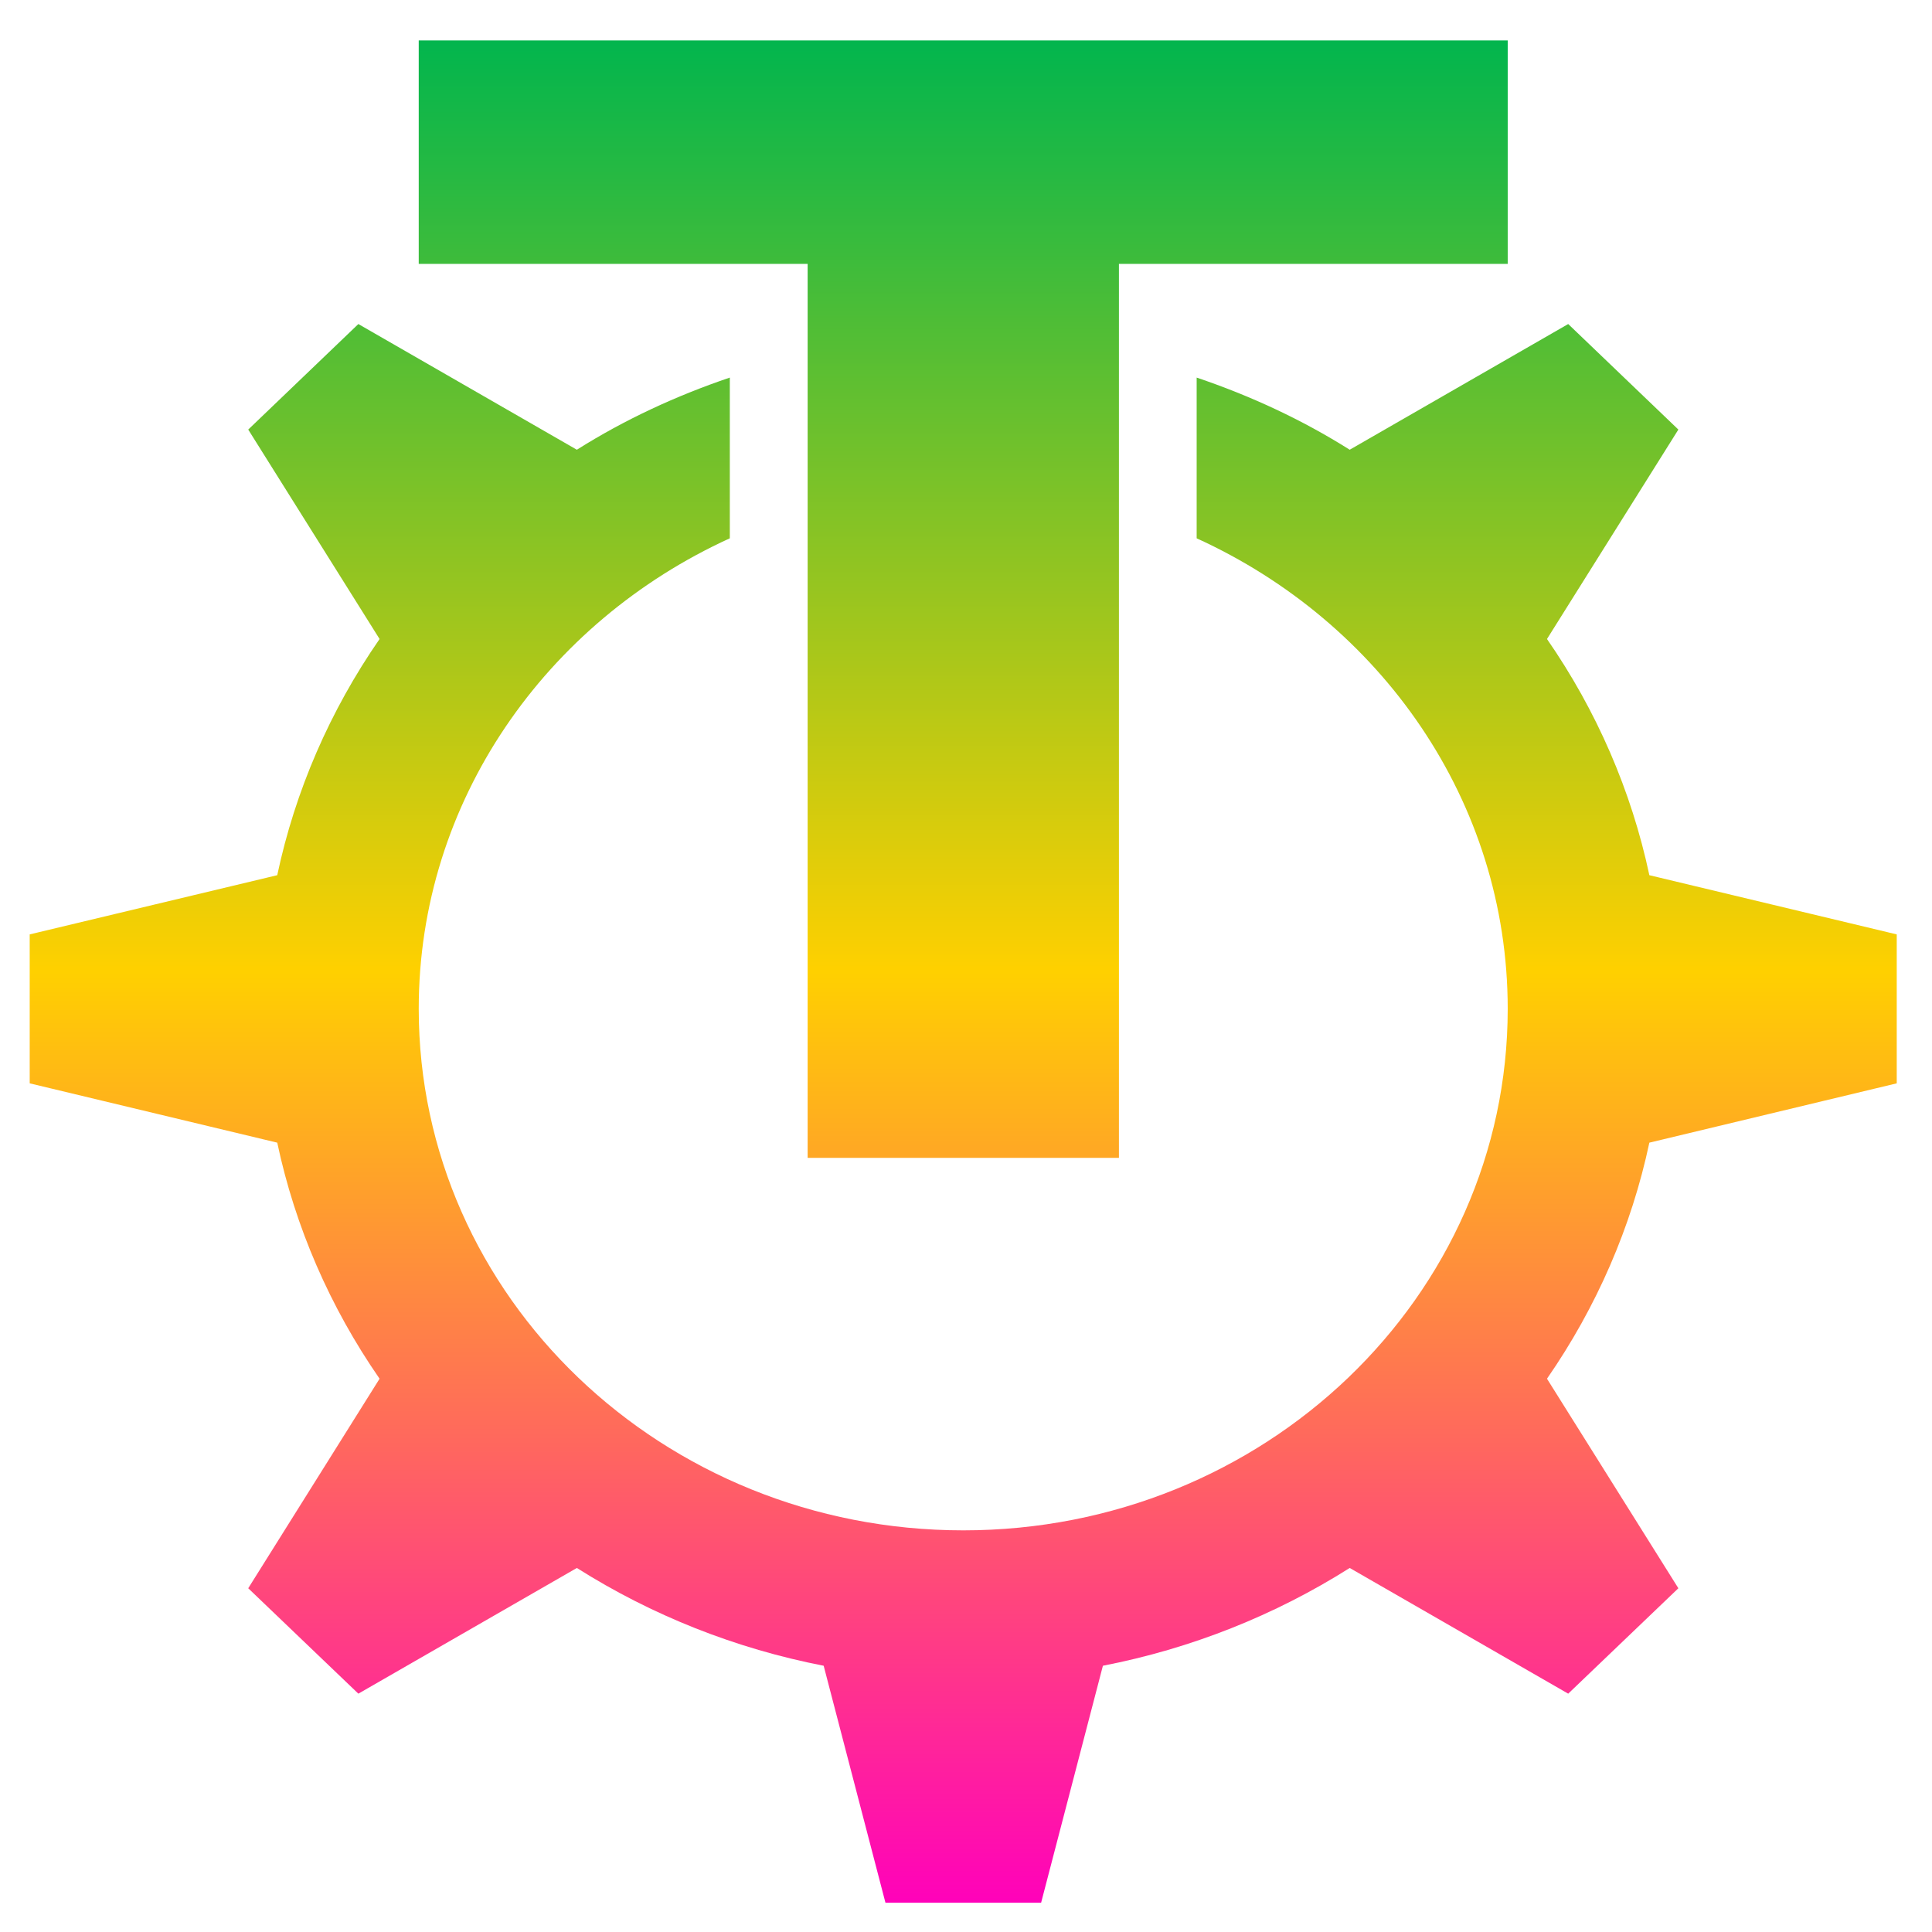 <svg xmlns="http://www.w3.org/2000/svg" xmlns:xlink="http://www.w3.org/1999/xlink" width="64" height="64" viewBox="0 0 64 64" version="1.1"><defs><linearGradient id="linear0" x1="0%" x2="0%" y1="0%" y2="100%"><stop offset="0%" style="stop-color:#00b54e; stop-opacity:1"/><stop offset="50%" style="stop-color:#ffd000; stop-opacity:1"/><stop offset="100%" style="stop-color:#ff00bb; stop-opacity:1"/></linearGradient></defs><g id="surface1"><path style=" stroke:none;fill-rule:nonzero;fill:url(#linear0);" d="M 13.871 1.34 L 13.871 8.742 L 26.754 8.742 L 26.754 38.355 L 37.066 38.355 L 37.066 8.742 L 49.945 8.742 L 49.945 1.34 Z M 11.871 10.734 L 8.223 14.23 L 12.574 21.168 C 10.93 23.543 9.777 26.199 9.184 28.992 L 0.984 30.953 L 0.984 35.887 L 9.184 37.852 C 9.777 40.645 10.93 43.297 12.574 45.672 L 8.223 52.613 L 11.871 56.105 L 19.109 51.941 C 21.594 53.512 24.367 54.613 27.285 55.18 L 29.332 63.031 L 34.488 63.031 L 36.535 55.18 C 39.453 54.613 42.227 53.512 44.711 51.941 L 51.949 56.105 L 55.598 52.613 L 51.246 45.672 C 52.891 43.297 54.043 40.645 54.637 37.852 L 62.832 35.887 L 62.832 30.953 L 54.637 28.992 C 54.043 26.199 52.891 23.543 51.246 21.168 L 55.598 14.23 L 51.949 10.734 L 44.711 14.898 C 43.125 13.898 41.418 13.109 39.641 12.508 L 39.641 17.832 C 45.727 20.605 49.945 26.535 49.945 33.418 C 49.945 42.961 41.875 50.695 31.91 50.695 C 21.949 50.695 13.871 42.961 13.871 33.418 C 13.871 26.535 18.094 20.605 24.176 17.832 L 24.176 12.508 C 22.402 13.109 20.695 13.898 19.109 14.898 Z M 11.871 10.734 "/></g></svg>
